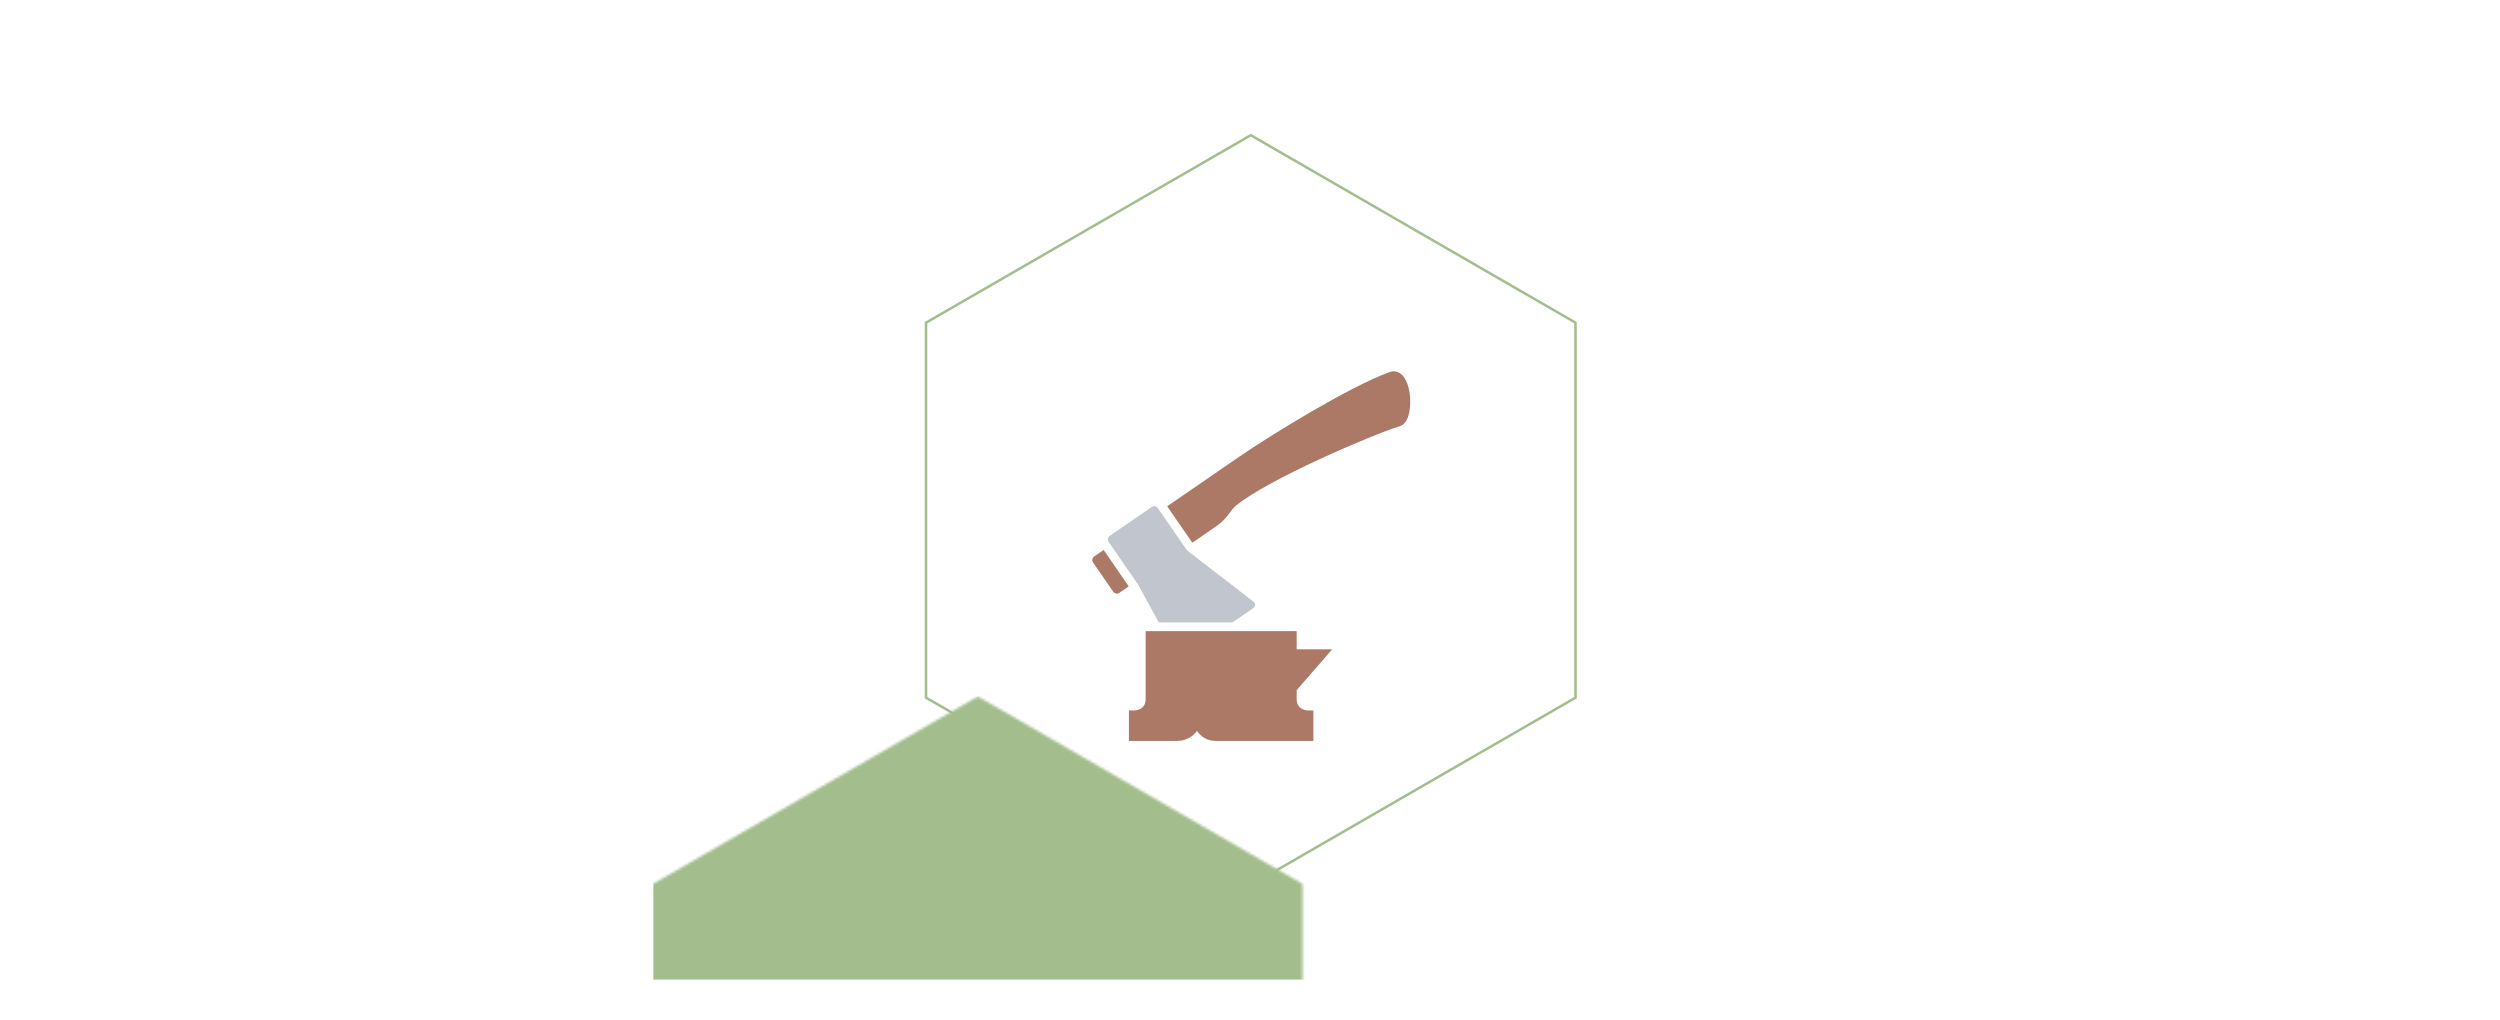 <?xml version="1.0" encoding="UTF-8" standalone="no"?>
<svg width="980px" height="400px" viewBox="0 0 980 400" version="1.1" xmlns="http://www.w3.org/2000/svg" xmlns:xlink="http://www.w3.org/1999/xlink">
    <!-- Generator: Sketch 41.2 (35397) - http://www.bohemiancoding.com/sketch -->
    <title>Slice 1</title>
    <desc>Created with Sketch.</desc>
    <defs>
        <polygon id="path-1" points="127.299 0 254.599 73.496 254.599 220.489 127.299 293.985 6.39488462e-14 220.489 -1.77635684e-14 73.496"></polygon>
    </defs>
    <g id="Page-1" stroke="none" stroke-width="1" fill="none" fill-rule="evenodd">
        <g id="Oval-1-+-noun_6571_cc" transform="translate(362, 72)"></g>
        <g id="Rectangle" transform="translate(363, 53)">
            <mask id="mask-2" fill="white">
                <use xlink:href="#path-1"></use>
            </mask>
            <g id="Mask"></g>
            <rect fill="#A3BE8C" mask="url(#mask-2)" x="-107" y="220" width="466" height="111"></rect>
        </g>
        <polygon id="Polygon" stroke="#A3BE8C" points="490.299 53 617.599 126.496 617.599 273.489 490.299 346.985 363 273.489 363 126.496"></polygon>
        <g id="Group" transform="translate(428, 145)">
            <path d="M0.923,73.132 C0.146,73.665 -0.049,74.727 0.489,75.503 C0.489,75.503 0.489,75.503 8.398,86.983 C8.866,87.661 9.949,87.986 10.771,87.421 L14.48,84.869 L4.632,70.585 L0.923,73.132 Z" id="Shape" fill="#AB7966"></path>
            <path d="M18.139,84.17 L26.223,98.992 L55.141,98.992 C55.141,98.992 55.141,98.992 63.142,93.484 C64.046,92.863 64.521,91.74 63.217,90.733 L37.266,70.698 C37.266,70.698 37.266,70.698 25.864,54.155 C25.226,53.227 24.281,53.175 23.49,53.719 L7.024,65.041 C6.242,65.576 6.047,66.636 6.585,67.411 L18.139,84.17 Z" id="Path" fill="#C0C5CE"></path>
            <path d="M124.574,9.118 C123.792,3.765 121.46,0.564 118.337,0.564 C117.787,0.564 117.224,0.667 116.665,0.873 C100.9,6.592 69.983,25.637 57.696,34.091 L29.532,53.461 L39.385,67.749 L48.992,61.139 C51.441,59.452 53.019,57.387 54.289,55.725 C55.052,54.724 55.713,53.86 56.374,53.311 C68.843,42.963 110.414,25.16 120.599,22.13 C124.723,20.896 125.239,13.676 124.574,9.118 Z" id="Path" fill="#AB7966"></path>
            <path d="M94.236,109.535 L80.297,109.535 L80.297,102.399 L21.09,102.399 L21.09,129.03 C21.09,133.192 17.412,133.516 16.286,133.516 L14.537,133.473 L14.537,145.435 L33.475,145.435 C36.664,145.435 39.494,143.874 41.247,141.488 C42.81,143.928 45.417,145.435 48.549,145.435 L86.85,145.435 L86.85,133.512 L85.101,133.512 C83.974,133.512 80.297,133.188 80.297,129.023 L80.297,125.543 L94.236,109.535 Z" id="Path" fill="#AB7966"></path>
        </g>
    </g>
</svg>